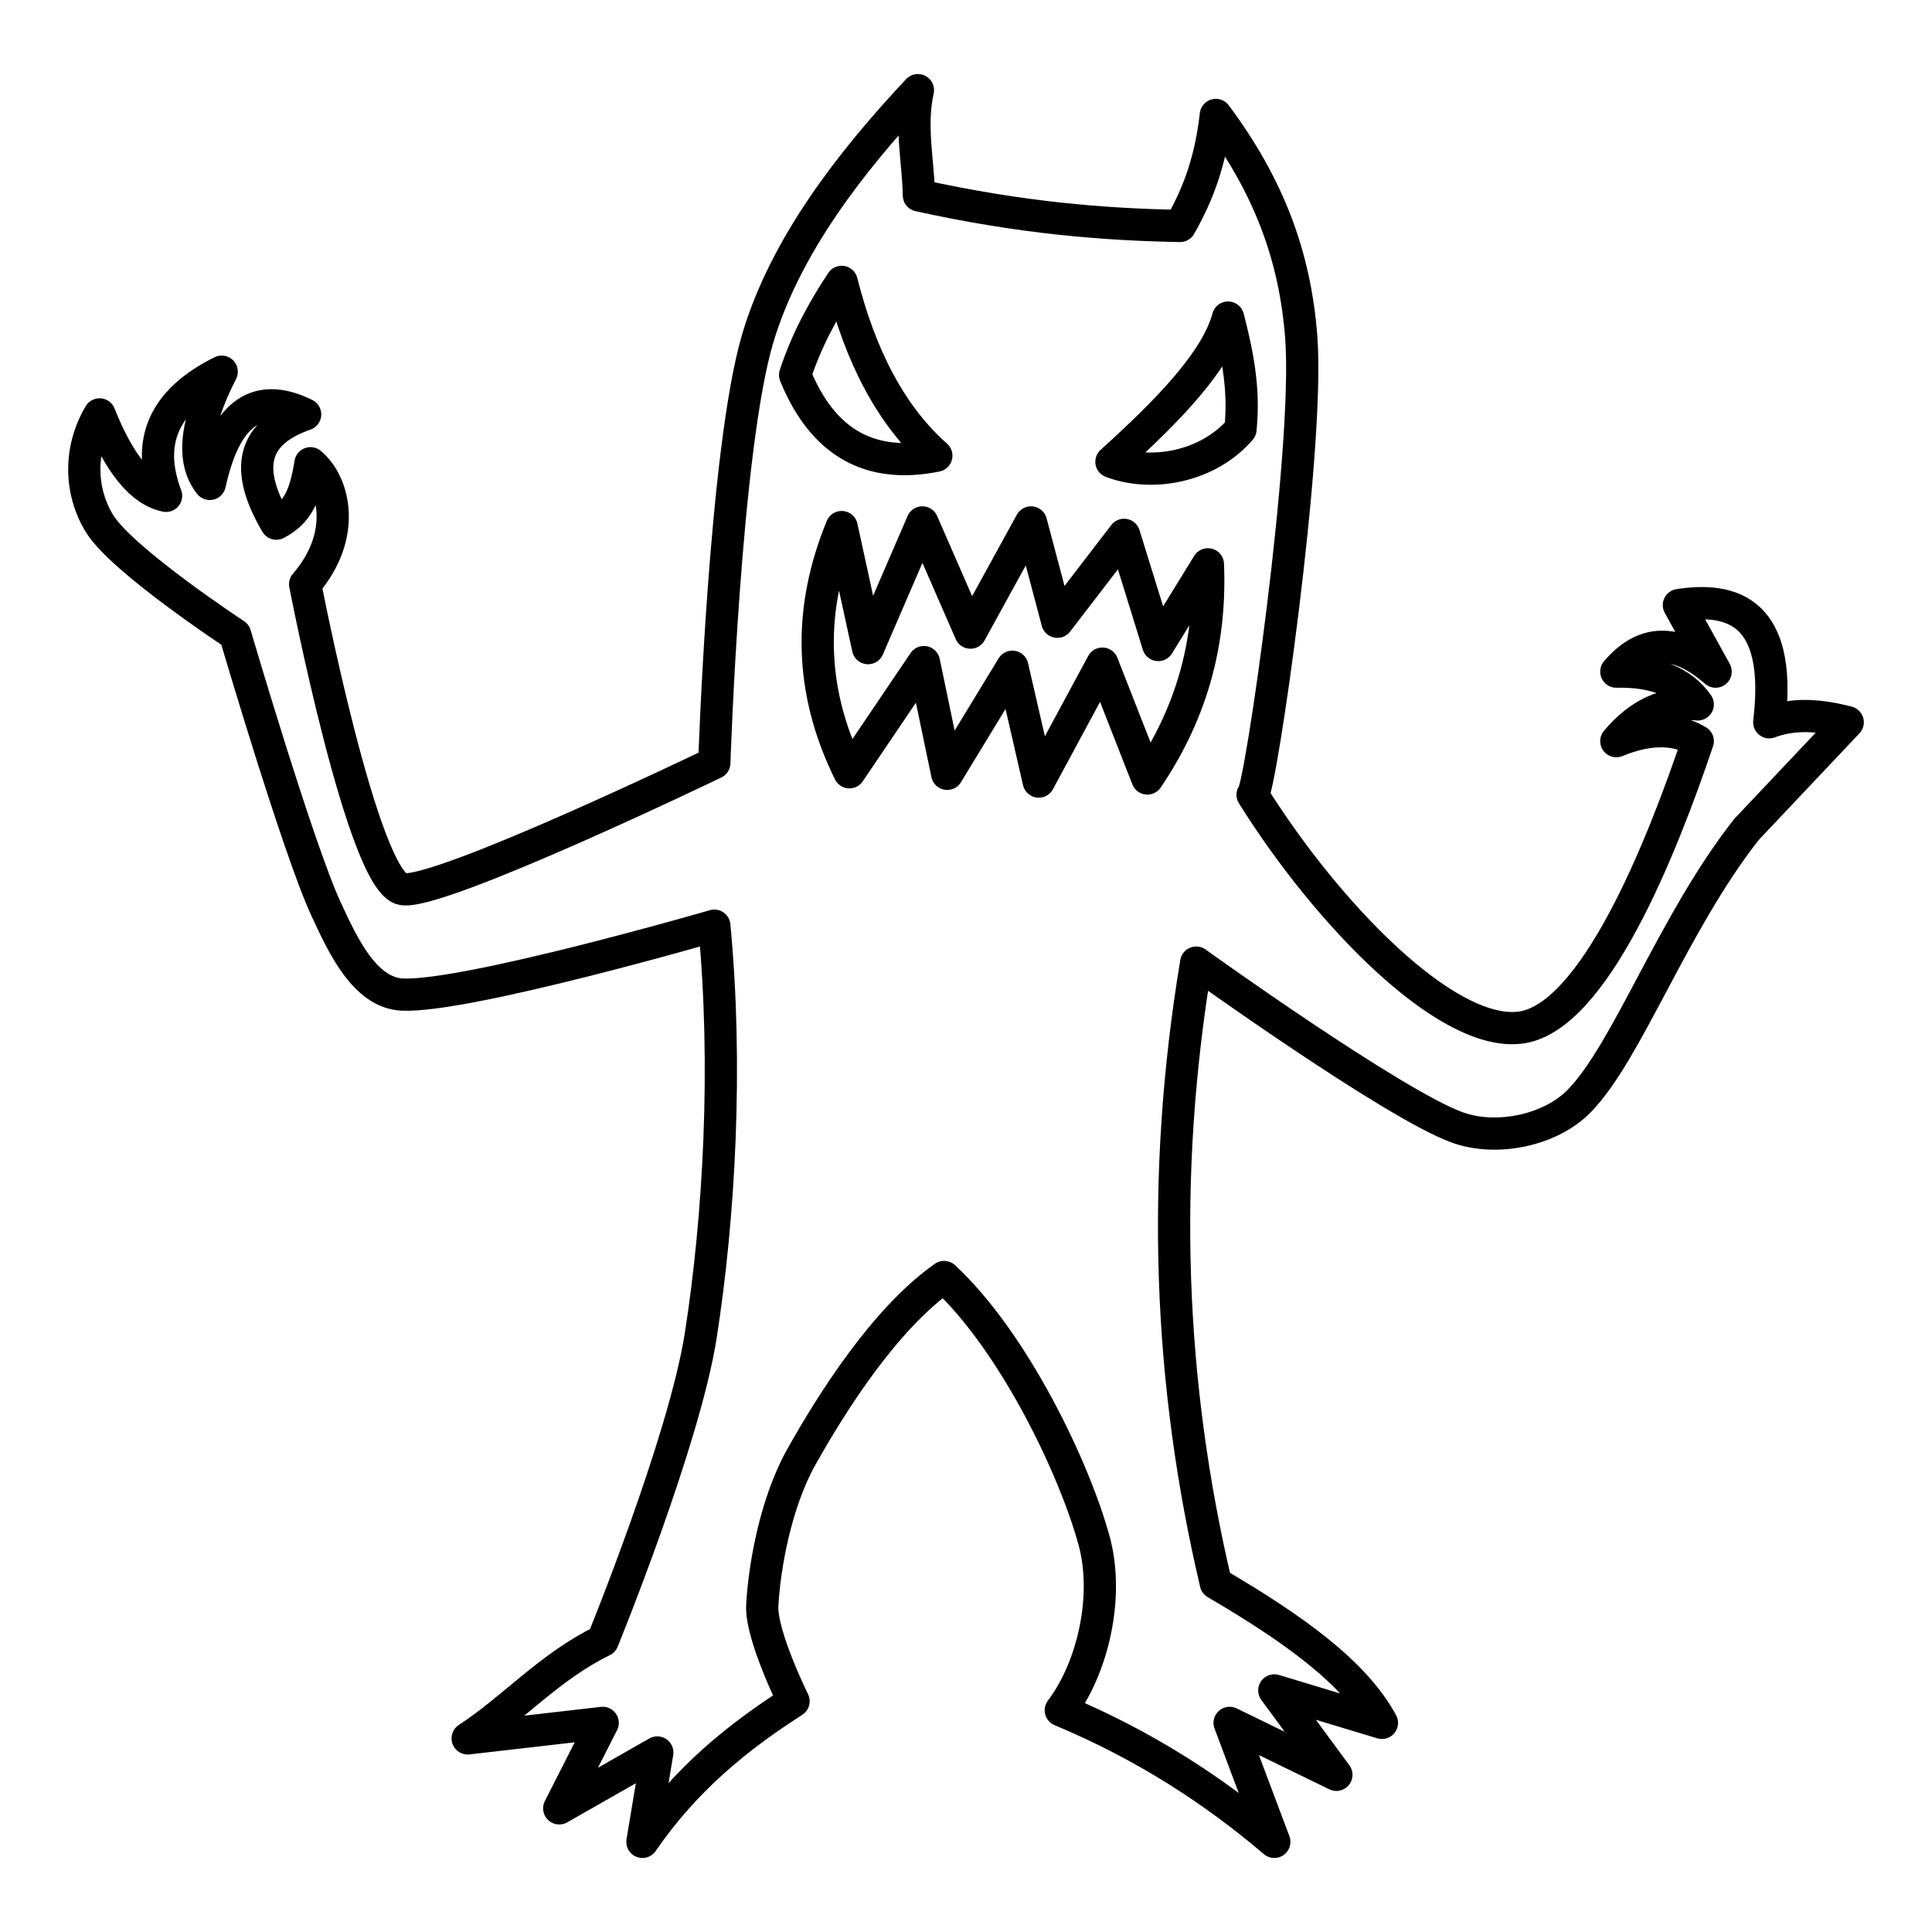 <?xml version="1.0" encoding="UTF-8" standalone="no"?>
<!DOCTYPE svg PUBLIC "-//W3C//DTD SVG 1.1//EN" "http://www.w3.org/Graphics/SVG/1.1/DTD/svg11.dtd">
<svg width="100%" height="100%" viewBox="0 0 1080 1080" version="1.1" xmlns="http://www.w3.org/2000/svg" xmlns:xlink="http://www.w3.org/1999/xlink" xml:space="preserve" xmlns:serif="http://www.serif.com/" style="fill-rule:evenodd;clip-rule:evenodd;stroke-linecap:round;stroke-linejoin:round;stroke-miterlimit:1.5;">
    <g transform="matrix(1,0,0,1,-1192.53,0)">
        <g id="monster" transform="matrix(1,0,0,1,12.535,0)">
            <rect x="1180" y="0" width="1080" height="1080" style="fill:none;"/>
            <g>
                <path d="M1235.65,231.651C1246.87,259.785 1259.31,274.487 1272.84,277.175C1261.47,247.178 1271.36,223.896 1303.93,207.778C1288.19,238.521 1287.56,258.276 1297.27,270.513C1305.33,233.834 1321.69,217.438 1350.57,231.651C1324.7,240.73 1314.07,258.191 1334.47,292.72C1346.7,286.343 1350.58,276.903 1353.55,258.959C1366.93,270.089 1374.21,299.253 1350.57,326.586C1350.57,326.586 1382.77,493.024 1404.98,497.025C1425.36,500.698 1579.3,426.518 1579.3,426.518C1579.3,426.518 1585.04,250.758 1603.73,188.625C1619.18,137.259 1655.58,90.38 1693.11,50.386C1688.63,70.542 1693.34,90.374 1693.67,109.234C1750.74,121.832 1797.41,125.548 1839.68,126.302C1850,108.175 1856.74,89.795 1859.66,64.265C1889.24,103.931 1903.99,143.222 1907.41,188.625C1912.19,252.034 1884.23,444.284 1880.21,444.284C1921.51,510.39 1988.2,579.473 2029.67,574.476C2071.15,569.48 2109.1,473.457 2129.05,414.304C2115.85,406.395 2100.42,407.407 2083.53,414.304C2096.02,399.414 2111,391.997 2129.05,393.762C2120.26,381.267 2105.26,374.983 2083.53,375.441C2098.52,357.893 2116.64,355.978 2139.04,375.441L2118.5,338.245C2154.49,332.613 2175.61,348.312 2169.02,403.755C2179.64,399.753 2193.01,398.501 2212.88,403.755L2156.25,463.715C2115.23,515.892 2089.91,587.519 2062.98,615.278C2046.76,632.005 2016.62,638.163 1994.7,630.268C1958.98,617.406 1848.68,538.108 1848.68,538.108C1828.61,658.495 1833.47,773.896 1859.66,885.03C1903.34,910.591 1937.51,935.227 1952.5,963.102L1892.34,944.95L1927.04,992.14L1867.36,963.102L1892.34,1029.61C1858.54,1000.82 1819.73,975.599 1772.98,956.053C1790.92,932.391 1800.05,892.644 1791.71,861.673C1780.84,821.307 1746.85,750.163 1707.74,713.858C1674.64,737.187 1645.27,783.602 1627.93,814.483C1613.57,840.079 1607.26,875.822 1606.1,897.566C1605.24,913.859 1623.6,951.022 1623.6,951.022C1592.23,971.106 1563.07,994.725 1539.11,1029.61L1547.43,979.648L1492.61,1010.88L1516.9,963.102L1441.43,971.776C1466.36,955.614 1487.34,931.502 1516.9,917.191C1516.9,917.191 1562.51,805.578 1571.72,746.548C1582.12,679.927 1586.78,595.827 1579.3,517.464C1579.3,517.464 1441.15,557.54 1404.98,555.979C1383.6,555.056 1371.25,527.498 1362.23,508.095C1346.64,474.553 1311.43,354.727 1311.43,354.727C1311.43,354.727 1248.28,313.233 1235.65,292.72C1224.97,275.387 1223.6,252.007 1235.65,231.651ZM1650.49,294.645L1665.24,362.307L1695.6,292.042L1722.49,353.632L1756.33,292.042L1771.07,347.56L1808.37,298.982L1827.46,360.572L1855.22,315.464C1856.9,356.049 1847.83,396.069 1821.38,435.174L1796.23,370.982L1760.66,436.909L1745.91,372.717L1709.48,432.572L1696.47,370.114L1654.83,431.704C1631.55,384.458 1632.32,338.93 1650.49,294.645ZM1801.29,258.142C1833.06,229.438 1859.9,201.799 1866.49,177.537C1871.58,197.246 1875.78,217.313 1873.43,239.995C1855.24,261.06 1823.93,266.687 1801.29,258.142ZM1703.41,254.741C1666.95,262.16 1640.2,248.11 1624.47,209.633C1630.68,190.642 1639.84,173.616 1650.49,157.586C1661,199.244 1678.1,232.329 1703.41,254.741Z" style="fill:none;stroke:black;stroke-width:18.02px;"/>
            </g>
        </g>
    </g>
</svg>
